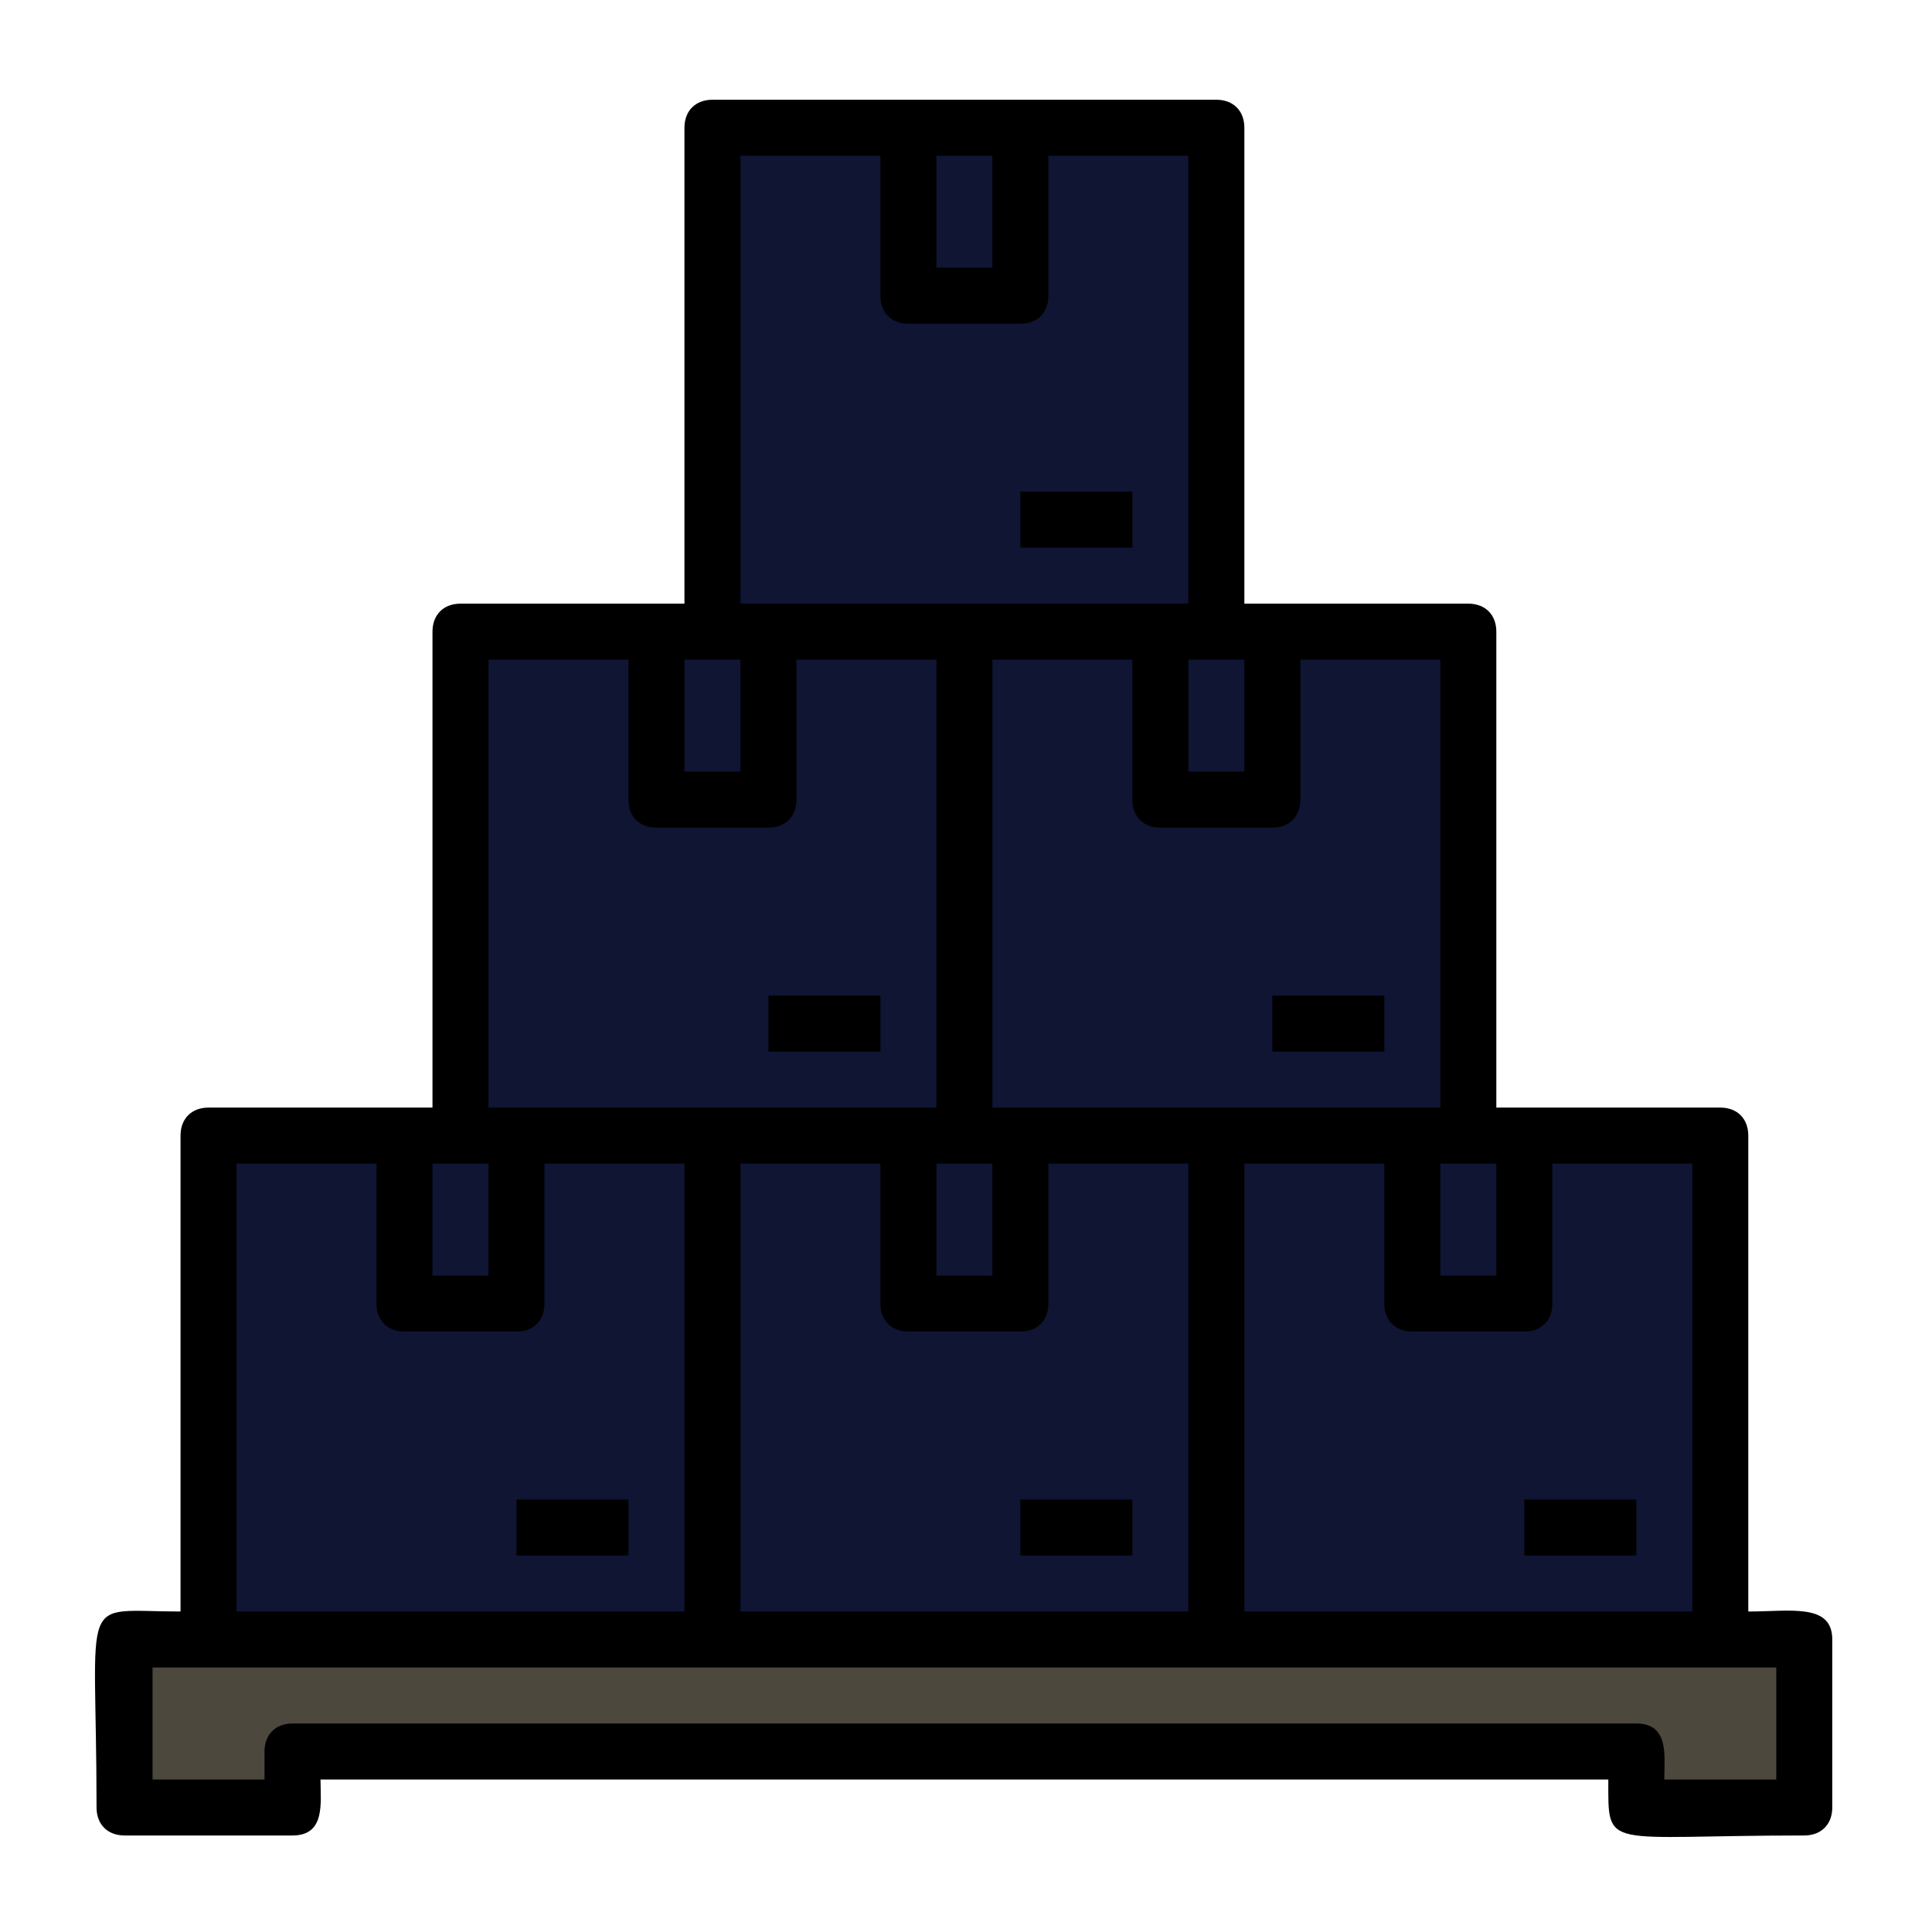 <?xml version="1.0" encoding="UTF-8"?>
<!DOCTYPE svg PUBLIC "-//W3C//DTD SVG 1.1//EN" "http://www.w3.org/Graphics/SVG/1.1/DTD/svg11.dtd">
<!-- Creator: CorelDRAW -->
<svg xmlns="http://www.w3.org/2000/svg" xml:space="preserve" width="50mm" height="50mm" version="1.1" style="shape-rendering:geometricPrecision; text-rendering:geometricPrecision; image-rendering:optimizeQuality; fill-rule:evenodd; clip-rule:evenodd"
viewBox="0 0 5000 5000"
 xmlns:xlink="http://www.w3.org/1999/xlink"
 xmlns:xodm="http://www.corel.com/coreldraw/odm/2003">
 <defs>
  <style type="text/css">
   <![CDATA[
    .str1 {stroke:#373435;stroke-width:20;stroke-miterlimit:22.926}
    .str0 {stroke:#84716B;stroke-width:20;stroke-miterlimit:22.926}
    .fil0 {fill:#4C483E}
    .fil2 {fill:black}
    .fil1 {fill:#0F1533}
   ]]>
  </style>
 </defs>
 <g id="Camada_x0020_1">
  <path class="fil0 str0" d="M310.55 4656.66c-4.22,-50.15 -2.33,-152.31 -0.94,-233.85 1.42,-81.56 2.35,-142.47 3.74,-172.92 1.42,-30.48 3.31,-30.48 142.49,-30.48 139.19,0 415.67,0 1104.55,3.29 688.9,3.28 1790.17,9.84 2373.15,12.19 582.98,2.35 647.67,0.46 684.21,5.15 36.56,4.68 44.99,15.94 48.28,60.93 3.28,44.98 1.39,123.71 0.91,190.73 -0.46,67.01 0.48,122.31 -18.74,156.05 -19.21,33.74 -58.56,45.93 -119.49,48.28 -60.91,2.33 -143.4,-5.17 -196.35,-10.78 -52.96,-5.63 -76.39,-9.39 -89.04,-33.76 -12.65,-24.37 -14.54,-69.34 -30.95,-91.36 -16.39,-22.05 -47.31,-21.11 -624.68,-24.39 -577.34,-3.28 -1701.11,-10.76 -2263.48,-9.35 -562.35,1.39 -563.3,11.69 -562.37,32.32 0.94,20.61 3.76,51.54 4.22,76.39 0.48,24.82 -1.39,43.58 -53.41,54.36 -52.02,10.77 -154.19,13.59 -222.62,13.59 -68.4,0 -103.1,-2.82 -123.25,-3.28 -20.15,-0.48 -25.76,1.41 -33.73,3.28 -7.96,1.87 -18.28,3.76 -22.5,-46.39z"/>
  <rect class="fil1 str1" x="516.87" y="2938.86" width="3933.39" height="1297.6"/>
  <rect class="fil1 str1" x="1836" y="315.51" width="1304.6" height="1267.64"/>
  <rect class="fil1 str1" x="1187.14" y="1634.74" width="2606.52" height="1258.52"/>
  <path class="fil2" d="M684.55 4532.84l0 72.45 -289.81 0 0 -289.81 4202.25 0 0 289.81 -289.81 0c0,-59.55 13.69,-144.9 -72.45,-144.9l-3477.72 0c-43.81,0 -72.46,28.64 -72.46,72.45zm2535.85 -1521.51l362.26 0 0 362.27c0,43.81 28.64,72.45 72.45,72.45l289.81 0c43.81,0 72.45,-28.64 72.45,-72.45l0 -362.27 362.27 0 0 1159.25 -1159.24 0 0 -1159.25zm-1304.15 0l362.26 0 0 362.27c0,43.81 28.65,72.45 72.45,72.45l289.81 0c43.81,0 72.46,-28.64 72.46,-72.45l0 -362.27 362.26 0 0 1159.25 -1159.24 0 0 -1159.25zm-1304.15 0l362.27 0 0 362.27c0,43.81 28.64,72.45 72.45,72.45l289.81 0c43.81,0 72.45,-28.64 72.45,-72.45l0 -362.27 362.26 0 0 1159.25 -1159.24 0 0 -1159.25zm3115.46 0l144.91 0 0 289.81 -144.91 0 0 -289.81zm-1304.14 0l144.9 0 0 289.81 -144.9 0 0 -289.81zm-1304.15 0l144.91 0 0 289.81 -144.91 0 0 -289.81zm1449.05 -1304.14l362.26 0 0 362.26c0,43.81 28.65,72.45 72.46,72.45l289.81 0c43.81,0 72.45,-28.64 72.45,-72.45l0 -362.26 362.26 0 0 1159.24 -1159.24 0 0 -1159.24zm-1304.14 0l362.26 0 0 362.26c0,43.81 28.64,72.45 72.45,72.45l289.81 0c43.81,0 72.45,-28.64 72.45,-72.45l0 -362.26 362.27 0 0 1159.24 -1159.24 0 0 -1159.24zm1811.31 0l144.91 0 0 289.81 -144.91 0 0 -289.81zm-1304.15 0l144.91 0 0 289.81 -144.91 0 0 -289.81zm144.91 -1304.15l362.26 0 0 362.26c0,43.81 28.65,72.46 72.45,72.46l289.81 0c43.81,0 72.46,-28.65 72.46,-72.46l0 -362.26 362.26 0 0 1159.24 -1159.24 0 0 -1159.24zm507.17 0l144.9 0 0 289.81 -144.9 0 0 -289.81zm-652.08 -72.45l0 1231.69 -579.62 0c-43.81,0 -72.45,28.65 -72.45,72.46l0 1231.69 -579.62 0c-43.81,0 -72.45,28.64 -72.45,72.45l0 1231.7c-269.16,0 -217.36,-59.61 -217.36,507.16 0,43.81 28.64,72.46 72.45,72.46l434.72 0c86.13,0 72.45,-85.36 72.45,-144.91l3332.82 0c0,186.28 -15.04,144.91 507.17,144.91 43.81,0 72.45,-28.65 72.45,-72.46l0 -434.71c0,-94.72 -108.52,-72.45 -217.36,-72.45l0 -1231.7c0,-43.81 -28.64,-72.45 -72.45,-72.45l-579.62 0 0 -1231.69c0,-43.81 -28.65,-72.46 -72.45,-72.46l-579.62 0 0 -1231.69c0,-43.81 -28.65,-72.45 -72.46,-72.45l-1304.14 0c-43.81,0 -72.46,28.64 -72.46,72.45z"/>
  <polygon class="fil2" points="2640.77,1417.38 2930.58,1417.38 2930.58,1272.47 2640.77,1272.47 "/>
  <polygon class="fil2" points="1988.7,2721.52 2278.51,2721.52 2278.51,2576.62 1988.7,2576.62 "/>
  <polygon class="fil2" points="3292.85,2721.52 3582.66,2721.52 3582.66,2576.62 3292.85,2576.62 "/>
  <polygon class="fil2" points="1336.63,4025.67 1626.44,4025.67 1626.44,3880.77 1336.63,3880.77 "/>
  <polygon class="fil2" points="2640.77,4025.67 2930.58,4025.67 2930.58,3880.77 2640.77,3880.77 "/>
  <polygon class="fil2" points="3944.92,4025.67 4234.73,4025.67 4234.73,3880.77 3944.92,3880.77 "/>
 </g>
</svg>
